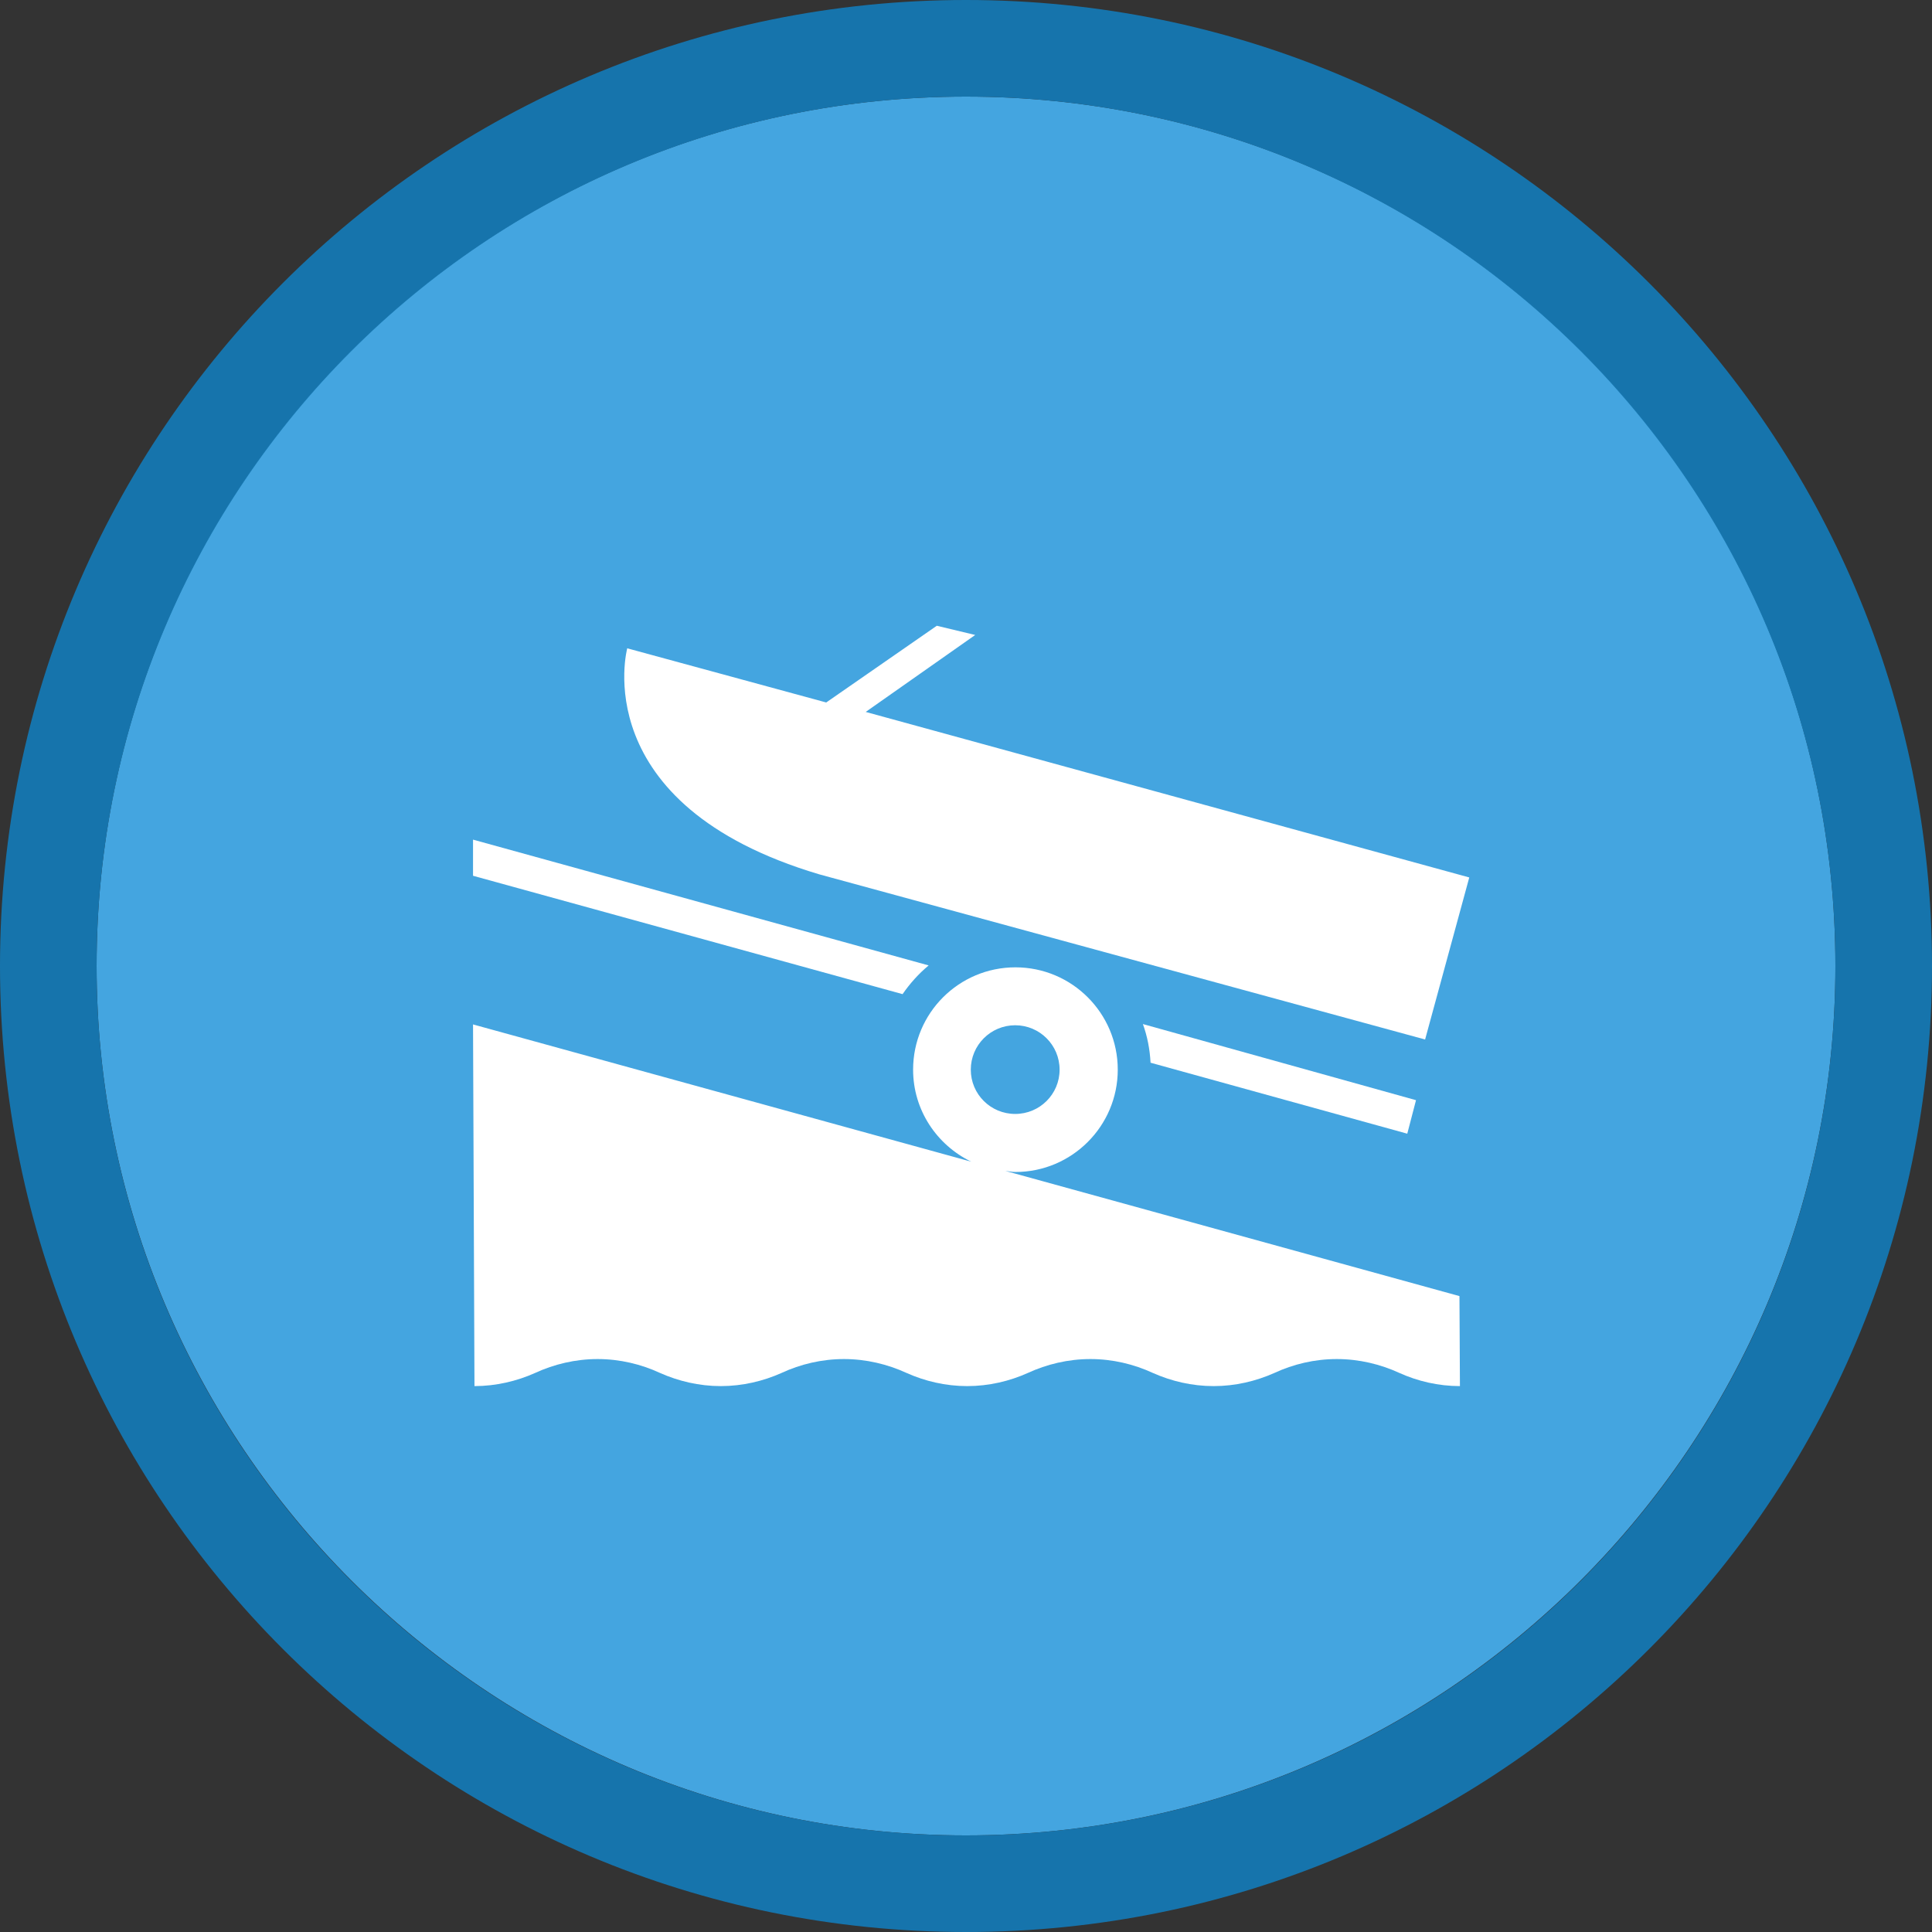<svg width="40" height="40" viewBox="0 0 40 40" fill="none" xmlns="http://www.w3.org/2000/svg" >

<rect x="0" y="0" width="40" height="40" fill="#333333" stroke="none"/>

<g transform="translate(0, 0) scale(2 2) "> 

<g clip-path="url(#clip0)">
<path opacity="0.949" d="M9.999 1C14.963 1 19 5.002 19 10C19 14.966 14.963 19 9.999 19C5.037 19 1 14.966 1 10C1 5.002 5.037 1 9.999 1Z" fill="#45ABE9"/>
<path opacity="0.95" fill-rule="evenodd" clip-rule="evenodd" d="M10 19C14.971 19 19 14.971 19 10C19 5.029 14.971 1 10 1C5.029 1 1 5.029 1 10C1 14.971 5.029 19 10 19ZM10 20C15.523 20 20 15.523 20 10C20 4.477 15.523 0 10 0C4.477 0 0 4.477 0 10C0 15.523 4.477 20 10 20Z" fill="#1578B3"/>
</g>
<defs>
<clipPath id="clip0">
<path d="M0 0H20V20H0V0Z" fill="white"/>
</clipPath>
</defs>

</g>


<g transform="translate(8, 8) scale(0.041 0.041) "> 

<path d="M121.529 132.231L222.096 159.609L277.939 120.869L297.339 125.523L242.04 164.383L546.821 247.967L524.52 329.798L218.59 246.396C100.074 211.161 121.65 132.11 121.65 132.11" fill="#ffffff"/>
<path d="M385.879 341.523C385.516 334.694 384.247 328.166 382.011 322.002L519.927 360.44L515.515 377.362L385.879 341.523Z" fill="#ffffff"/>
<path d="M260.654 306.894C264.401 301.454 268.813 296.559 273.829 292.389L43.747 228.87V247.122L260.654 306.894Z" fill="#ffffff"/>
<path d="M317.525 367.39C329.914 367.39 339.947 357.418 339.947 345.029C339.947 332.639 329.914 322.607 317.525 322.607C305.135 322.607 295.103 332.639 295.103 345.029C295.103 357.418 305.135 367.39 317.525 367.39ZM542.107 504.823C531.168 504.823 520.773 502.345 511.526 498.175C501.917 493.763 491.159 491.164 479.918 491.164C468.677 491.164 457.919 493.763 448.431 498.175C439.063 502.345 428.668 504.823 417.729 504.823C406.79 504.823 396.395 502.345 387.027 498.175C377.478 493.763 366.72 491.164 355.539 491.164C344.238 491.164 333.541 493.763 323.931 498.175C314.684 502.345 304.168 504.823 293.29 504.823C282.411 504.823 271.956 502.345 262.648 498.175C253.039 493.763 242.221 491.164 231.04 491.164C219.859 491.164 209.041 493.763 199.553 498.175C190.245 502.345 179.729 504.823 168.851 504.823C157.972 504.823 147.517 502.345 138.149 498.175C128.66 493.763 117.842 491.164 106.662 491.164C95.481 491.164 84.663 493.763 75.114 498.175C65.806 502.345 55.291 504.823 44.472 504.823L43.747 322.184L295.345 391.504C277.999 383.104 265.972 365.517 265.972 345.029C265.972 316.442 289.12 293.355 317.646 293.355C346.172 293.355 369.319 316.503 369.319 345.029C369.319 373.555 346.111 396.702 317.646 396.702C315.954 396.702 314.201 396.339 312.569 396.158L541.866 459.375L542.107 504.823Z" fill="#ffffff"/>

</g>

</svg>